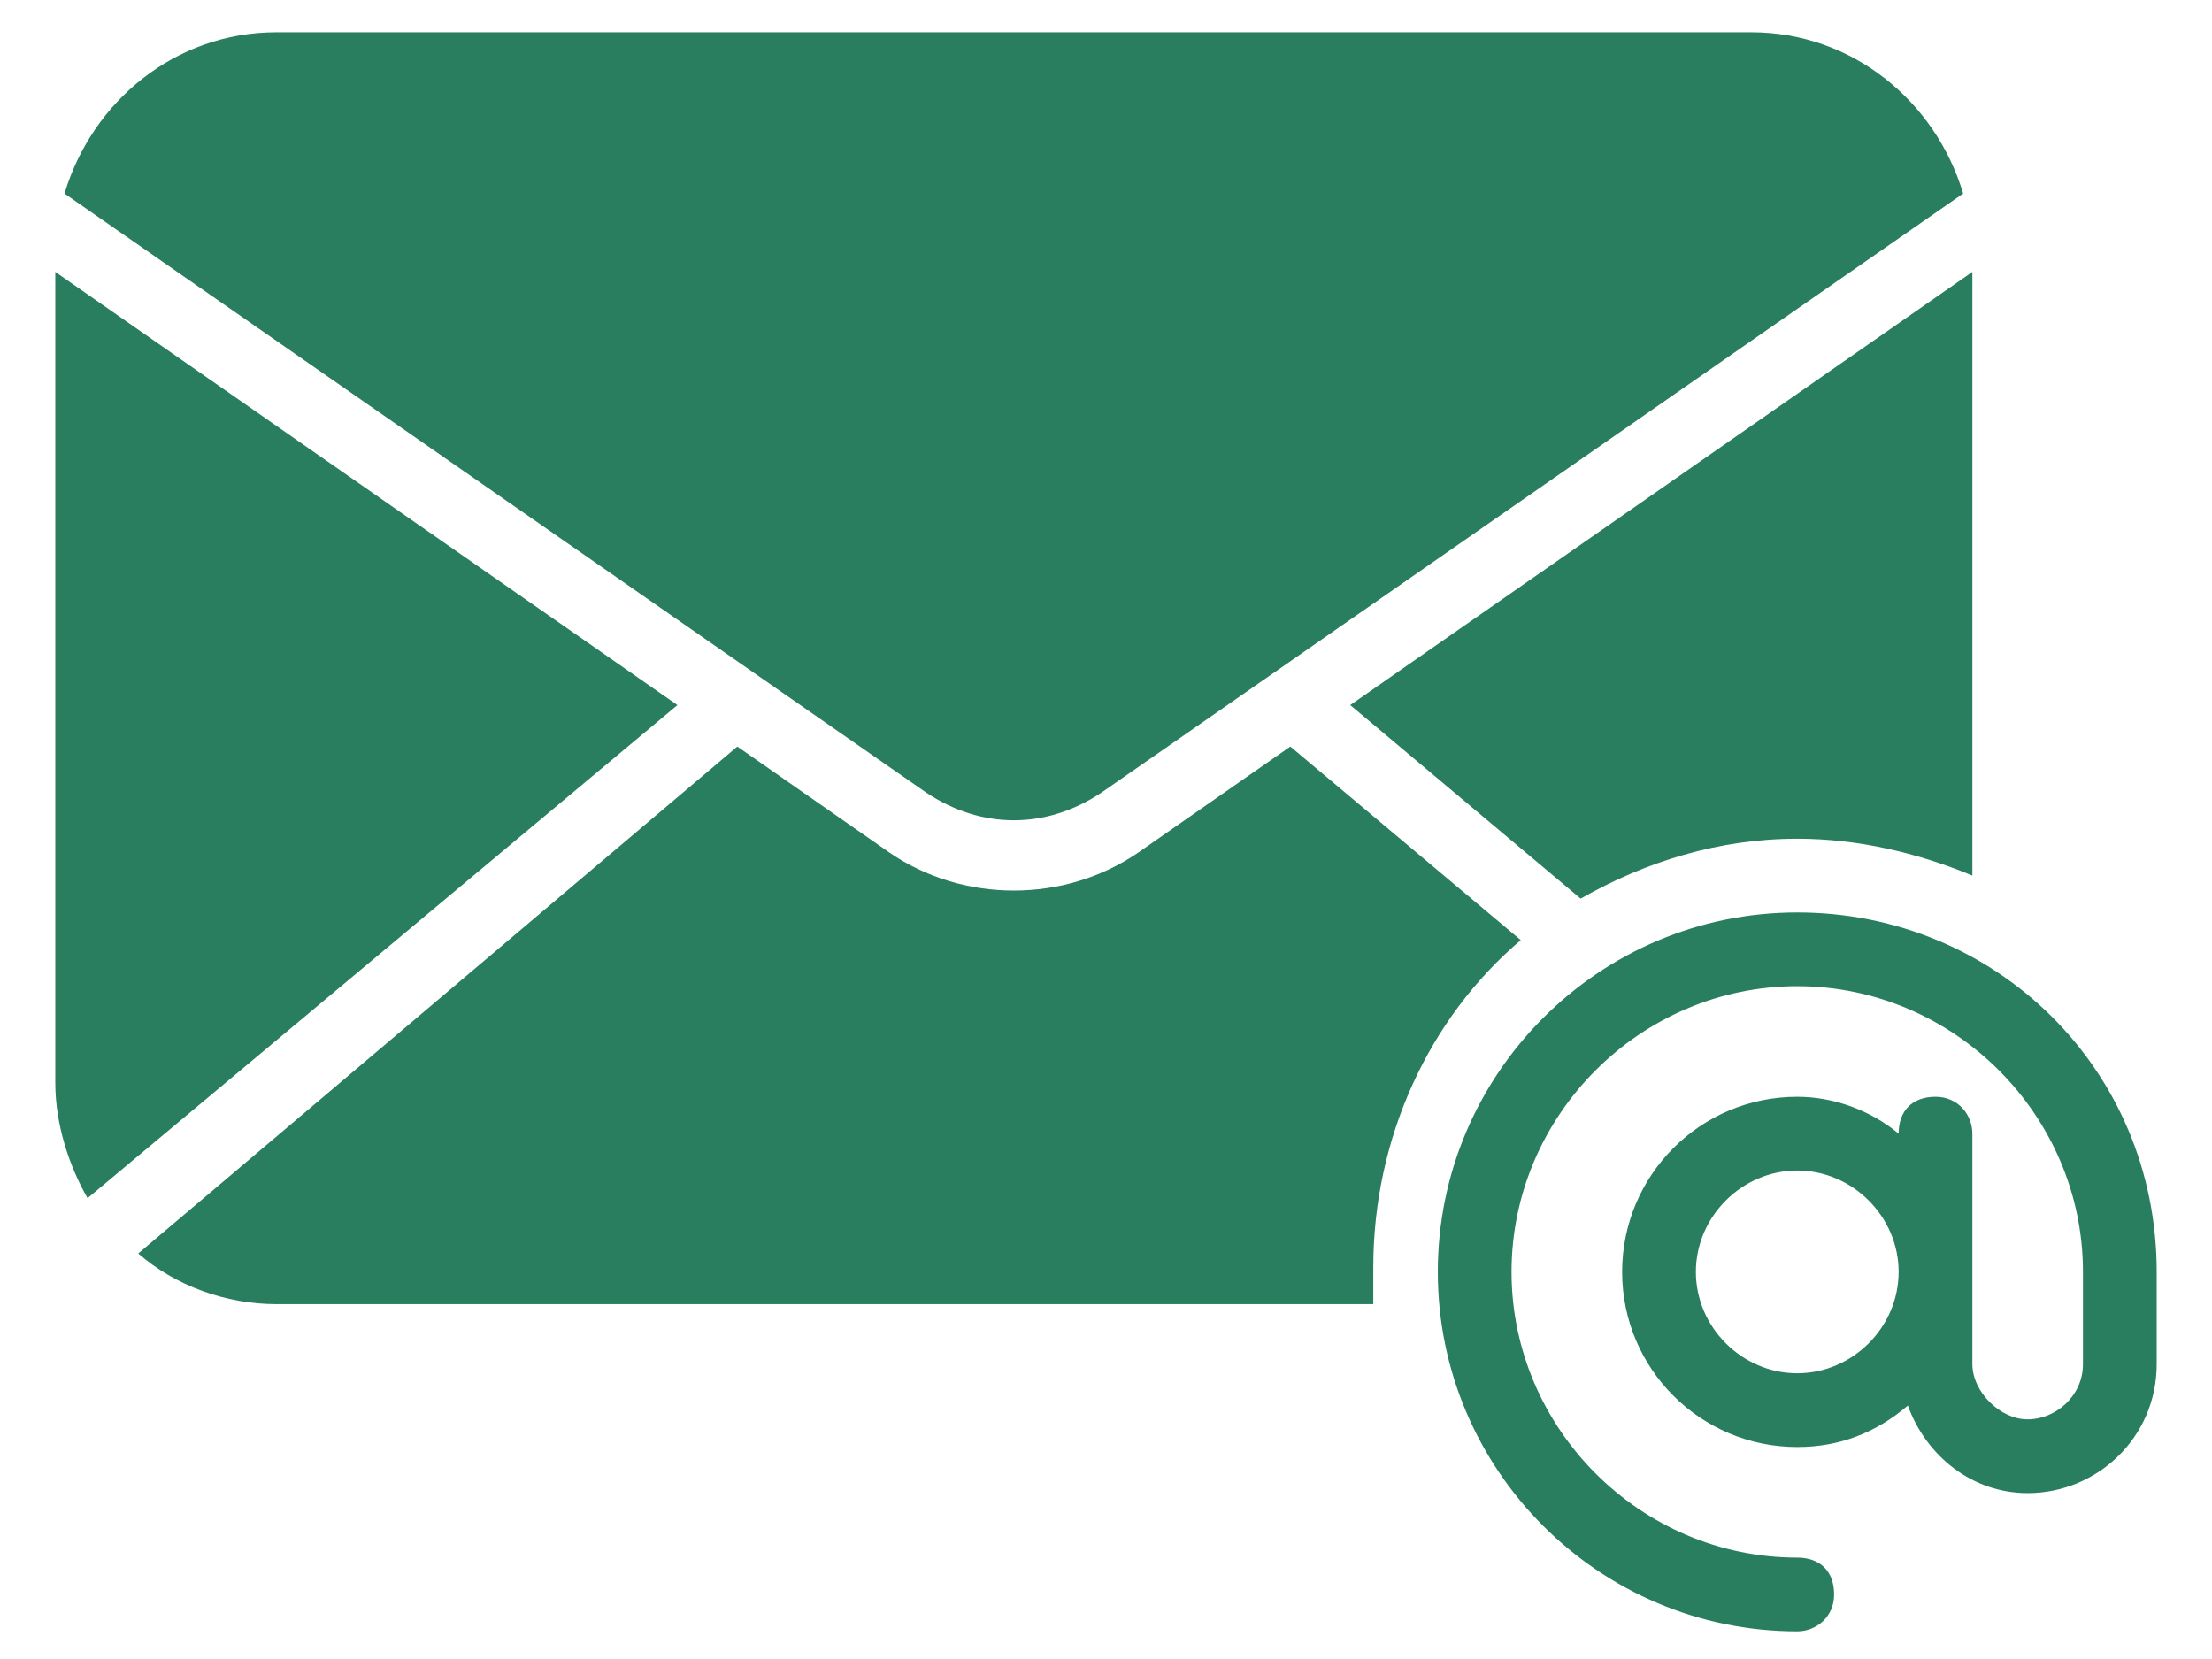 <?xml version="1.0" encoding="utf-8"?>
<!-- Generator: Adobe Illustrator 27.7.0, SVG Export Plug-In . SVG Version: 6.00 Build 0)  -->
<svg version="1.1" id="Glyph" xmlns="http://www.w3.org/2000/svg" xmlns:xlink="http://www.w3.org/1999/xlink" x="0px" y="0px"
	 viewBox="0 0 48 36" style="enable-background:new 0 0 48 36;" xml:space="preserve">
<style type="text/css">
	.st0{fill:#287E5F;}
</style>
<g>
	<path class="st0" d="M39,19.8c-4.3,0-7.8,3.5-7.8,7.8s3.5,7.8,7.8,7.8c0.4,0,0.8-0.3,0.8-0.8s-0.3-0.8-0.8-0.8
		c-3.4,0-6.2-2.8-6.2-6.2s2.8-6.2,6.2-6.2s6.2,2.8,6.2,6.2v2c0,0.7-0.6,1.2-1.2,1.2s-1.2-0.6-1.2-1.2v-5c0-0.4-0.3-0.8-0.8-0.8
		s-0.8,0.3-0.8,0.8v0c-0.6-0.5-1.4-0.8-2.2-0.8c-2.1,0-3.8,1.7-3.8,3.8s1.7,3.8,3.8,3.8c0.9,0,1.7-0.3,2.4-0.9
		c0.4,1.1,1.4,1.9,2.6,1.9c1.5,0,2.8-1.2,2.8-2.8v-2C46.8,23.2,43.3,19.8,39,19.8z M39,29.8c-1.2,0-2.2-1-2.2-2.2s1-2.2,2.2-2.2
		s2.2,1,2.2,2.2S40.2,29.8,39,29.8z"/>
	<path class="st0" d="M34.3,19.5c1.4-0.8,3-1.3,4.7-1.3c1.3,0,2.6,0.3,3.8,0.8V5.9l-13.5,9.4L34.3,19.5z"/>
	<path class="st0" d="M23.9,17.2l18.7-13c-0.6-2-2.4-3.5-4.6-3.5H6c-2.2,0-4,1.5-4.6,3.5l18.7,13C21.3,18,22.7,18,23.9,17.2z"/>
	<path class="st0" d="M33,20.4L28,16.2c0,0-3.3,2.3-3.3,2.3c-1.6,1.1-3.8,1.1-5.4,0L16,16.2l-13,11c0.8,0.7,1.9,1.1,3,1.1h23.8
		c0-0.2,0-0.5,0-0.8C29.8,24.7,31,22.1,33,20.4z"/>
	<path class="st0" d="M1.2,5.9v17.6c0,0.9,0.3,1.8,0.7,2.5l12.8-10.7L1.2,5.9z"/>
</g>
</svg>
